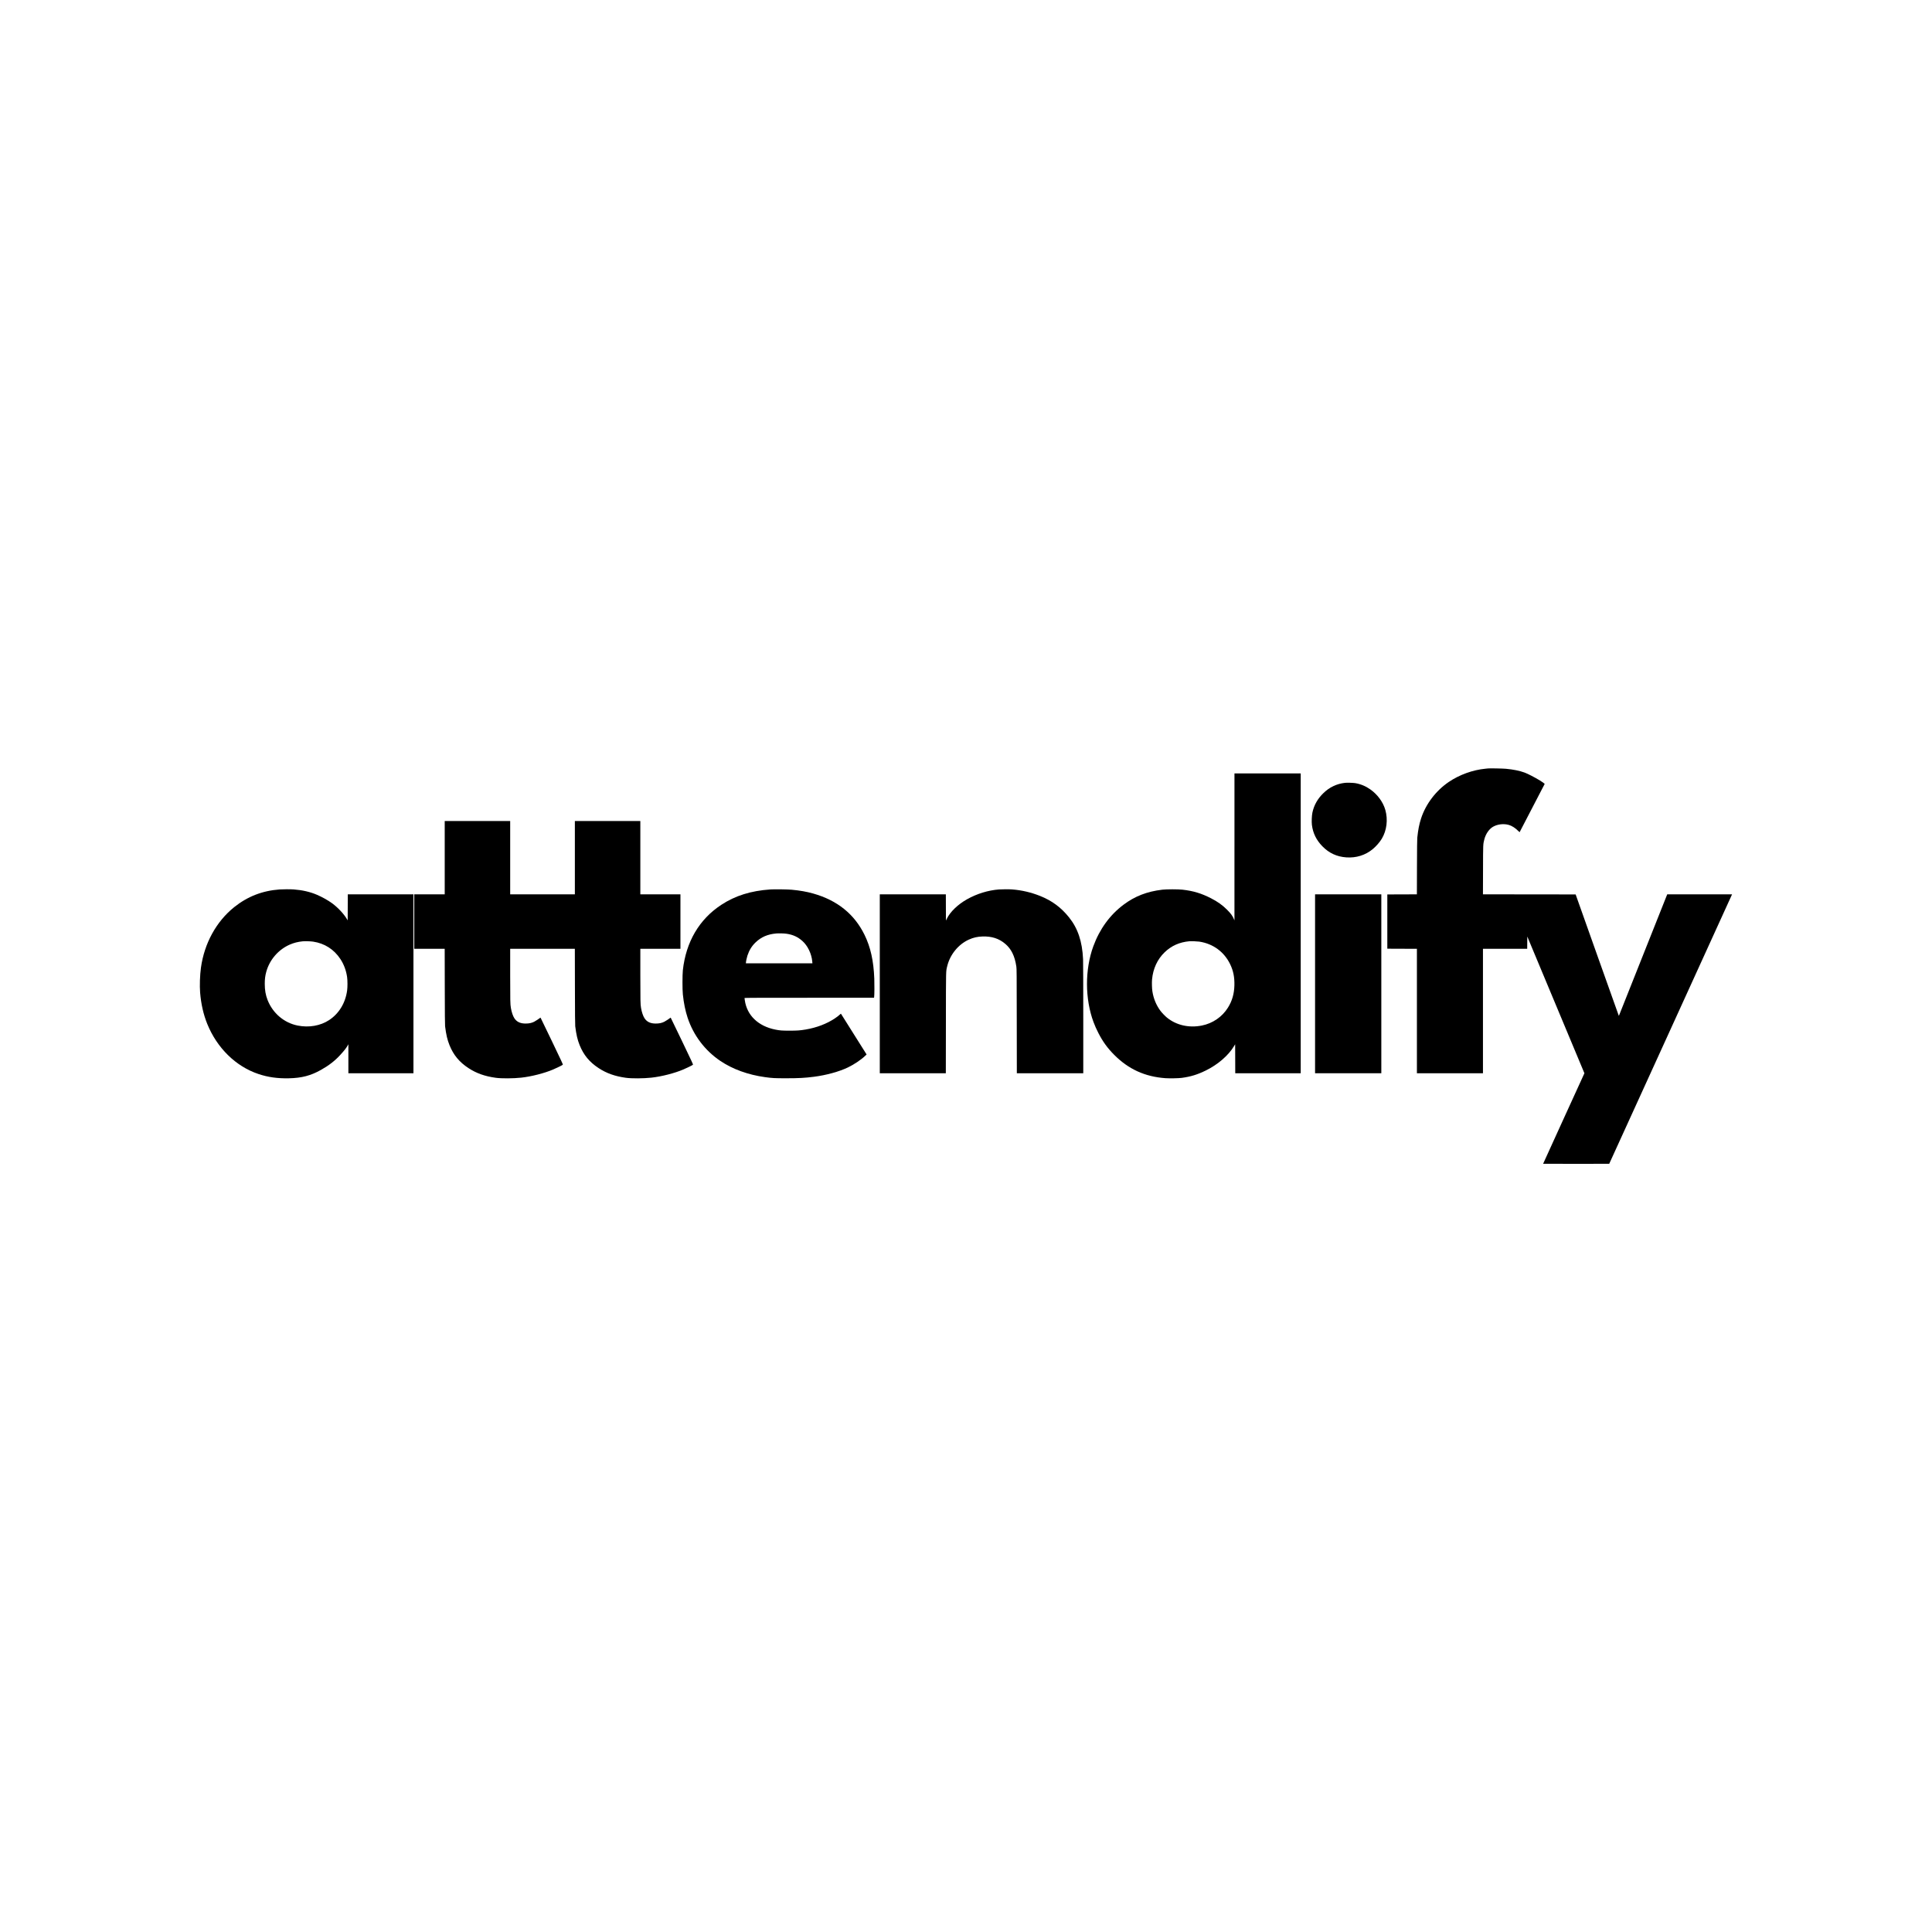 <?xml version="1.0" standalone="no"?>
<!DOCTYPE svg PUBLIC "-//W3C//DTD SVG 20010904//EN"
 "http://www.w3.org/TR/2001/REC-SVG-20010904/DTD/svg10.dtd">
<svg version="1.0" xmlns="http://www.w3.org/2000/svg"
 width="9827pt" height="9827pt" viewBox="0 0 9827 9827"
 preserveAspectRatio="xMidYMid meet">

<g transform="translate(0,9827) scale(0.1,-0.1)"
fill="#000000" stroke="none">
<path d="M75690 59184 c-19 -2 -84 -9 -145 -15 -634 -61 -1314 -307 -1850
-670 -658 -445 -1174 -1125 -1414 -1862 -94 -290 -148 -563 -192 -977 -8 -70
-13 -564 -16 -1492 l-4 -1388 -752 -2 -752 -3 0 -1380 0 -1380 753 -3 752 -2
0 -3165 0 -3165 1680 0 1680 0 0 3165 0 3165 1125 0 1125 0 2 312 3 311 1452
-3476 1453 -3477 -1050 -2298 c-578 -1265 -1050 -2302 -1050 -2306 0 -3 756
-5 1681 -4 l1681 3 3115 6830 c1713 3757 3118 6840 3123 6853 l10 22 -1649 0
-1649 0 -27 -67 c-106 -264 -2405 -6046 -2416 -6075 -7 -21 -15 -38 -19 -38
-3 0 -498 1390 -1100 3088 l-1096 3087 -2357 3 -2358 2 4 1233 c3 1357 1 1302
67 1566 70 274 243 525 443 639 232 132 540 167 804 92 156 -45 328 -155 477
-306 37 -37 68 -65 70 -63 8 9 1276 2450 1276 2457 -1 11 -126 101 -240 171
-259 158 -626 348 -785 405 -266 95 -556 154 -945 192 -155 15 -822 28 -910
18z"/>
<path d="M62790 55193 l0 -3738 -24 56 c-70 172 -161 296 -360 494 -234 233
-475 404 -811 576 -488 250 -899 374 -1447 436 -219 25 -811 25 -1023 0 -781
-92 -1400 -331 -1979 -766 -695 -522 -1215 -1239 -1536 -2116 -431 -1178 -427
-2677 11 -3852 73 -196 147 -361 253 -568 220 -428 461 -760 801 -1101 728
-730 1561 -1109 2603 -1185 202 -14 673 -6 827 15 462 62 803 167 1234 379
606 297 1149 767 1428 1235 l58 96 3 -737 2 -737 1665 0 1665 0 0 7625 0 7625
-1685 0 -1685 0 0 -3737z m-1790 -4818 c703 -105 1270 -521 1575 -1157 158
-330 222 -654 212 -1063 -11 -436 -113 -792 -327 -1136 -292 -471 -776 -803
-1330 -913 -653 -130 -1292 15 -1770 401 -97 79 -260 247 -333 345 -215 288
-355 628 -412 998 -23 148 -30 448 -16 606 51 545 272 1021 637 1374 347 335
754 517 1264 564 88 8 397 -4 500 -19z"/>
<path d="M68400 58450 c-214 -26 -398 -79 -580 -166 -190 -91 -338 -195 -500
-350 -298 -286 -486 -617 -566 -998 -32 -150 -44 -465 -25 -623 52 -418 222
-768 526 -1082 341 -352 735 -536 1223 -571 504 -36 979 113 1351 425 173 145
350 349 454 522 254 422 321 972 180 1468 -113 395 -390 776 -753 1035 -238
170 -492 277 -775 326 -107 18 -428 27 -535 14z"/>
<path d="M22620 54645 l0 -1865 -775 0 -775 0 0 -1385 0 -1385 775 0 774 0 4
-1922 c3 -1416 7 -1948 16 -2018 54 -432 113 -685 225 -963 200 -497 496 -857
961 -1163 402 -265 837 -419 1390 -495 295 -41 896 -37 1300 7 518 57 1175
225 1623 416 180 76 474 221 491 242 10 12 -80 207 -559 1203 -315 653 -574
1190 -576 1192 -2 3 -14 -5 -27 -16 -33 -31 -234 -161 -297 -193 -132 -66
-263 -93 -445 -92 -264 1 -445 88 -564 272 -73 113 -140 313 -176 525 -32 192
-35 354 -35 1676 l0 1329 1645 0 1644 0 4 -1922 c3 -1416 7 -1948 16 -2018 54
-432 113 -685 225 -963 200 -497 496 -857 961 -1163 402 -265 837 -419 1390
-495 295 -41 896 -37 1300 7 518 57 1175 225 1623 416 180 76 474 221 491 242
10 12 -80 207 -559 1203 -315 653 -574 1190 -576 1192 -2 3 -14 -5 -27 -16
-33 -31 -234 -161 -297 -193 -132 -66 -263 -93 -445 -92 -264 1 -445 88 -564
272 -73 113 -140 313 -176 525 -32 192 -35 354 -35 1676 l0 1329 1020 0 1020
0 0 1385 0 1385 -1020 0 -1020 0 0 1865 0 1865 -1665 0 -1665 0 0 -1865 0
-1865 -1645 0 -1645 0 0 1865 0 1865 -1665 0 -1665 0 0 -1865z"/>
<path d="M14225 53029 c-878 -63 -1637 -358 -2315 -902 -907 -728 -1516 -1836
-1689 -3077 -52 -373 -70 -919 -42 -1265 47 -581 167 -1109 361 -1591 496
-1229 1455 -2169 2609 -2554 482 -161 959 -228 1536 -217 655 13 1116 132
1639 426 411 231 712 464 988 767 201 220 294 339 365 464 l43 75 0 -738 0
-737 1655 0 1655 0 0 4550 0 4550 -1670 0 -1670 0 -2 -662 -3 -663 -29 50
c-164 279 -460 597 -766 822 -199 147 -509 320 -775 433 -346 148 -741 238
-1180 270 -163 12 -537 11 -710 -1z m1705 -2655 c581 -87 1059 -393 1383 -884
180 -273 297 -589 343 -925 24 -177 24 -503 0 -678 -87 -636 -414 -1173 -917
-1504 -443 -290 -1027 -392 -1599 -277 -691 138 -1267 628 -1530 1300 -99 252
-143 506 -143 819 0 244 21 412 77 616 169 616 621 1136 1205 1387 201 86 402
137 641 162 117 12 413 4 540 -16z"/>
<path d="M39195 53030 c-1000 -68 -1798 -317 -2509 -785 -1121 -736 -1794
-1883 -1953 -3325 -25 -233 -26 -986 0 -1230 47 -451 125 -830 242 -1186 297
-896 880 -1667 1660 -2194 629 -425 1416 -710 2285 -829 364 -50 475 -56 1065
-56 646 0 957 17 1415 76 629 81 1271 257 1725 473 307 146 676 393 882 592
l72 69 -645 1025 c-355 564 -649 1032 -654 1040 -7 12 -17 7 -52 -26 -66 -63
-149 -128 -261 -202 -416 -278 -929 -473 -1484 -567 -295 -49 -432 -59 -823
-59 -384 0 -489 8 -725 55 -869 174 -1441 724 -1550 1489 -8 58 -15 111 -15
118 0 9 665 12 3294 12 l3293 0 7 43 c14 92 18 645 7 926 -35 912 -191 1610
-499 2236 -517 1052 -1386 1751 -2602 2095 -340 96 -679 156 -1100 195 -195
19 -880 28 -1075 15z m817 -2255 c323 -48 567 -160 800 -367 271 -239 472
-660 504 -1051 l7 -87 -1692 0 -1691 0 0 24 c0 61 43 264 78 372 91 274 224
490 419 674 286 272 610 411 1048 450 130 11 404 4 527 -15z"/>
<path d="M50815 53029 c-553 -42 -1123 -217 -1627 -500 -464 -260 -859 -640
-1027 -989 l-46 -95 -3 668 -2 667 -1680 0 -1680 0 0 -4550 0 -4550 1680 0
1679 0 4 2548 c3 2818 -1 2616 67 2899 142 588 563 1106 1096 1349 233 106
439 153 704 161 467 13 829 -103 1147 -371 313 -262 490 -624 569 -1161 17
-112 18 -298 21 -2772 l4 -2653 1689 0 1690 0 0 2798 c0 1653 -4 2882 -10
3004 -42 903 -266 1569 -714 2127 -407 507 -866 847 -1471 1089 -461 184 -935
294 -1424 332 -155 12 -504 11 -666 -1z"/>
<path d="M66890 48230 l0 -4550 1685 0 1685 0 0 4550 0 4550 -1685 0 -1685 0
0 -4550z"/>
</g>
</svg>
